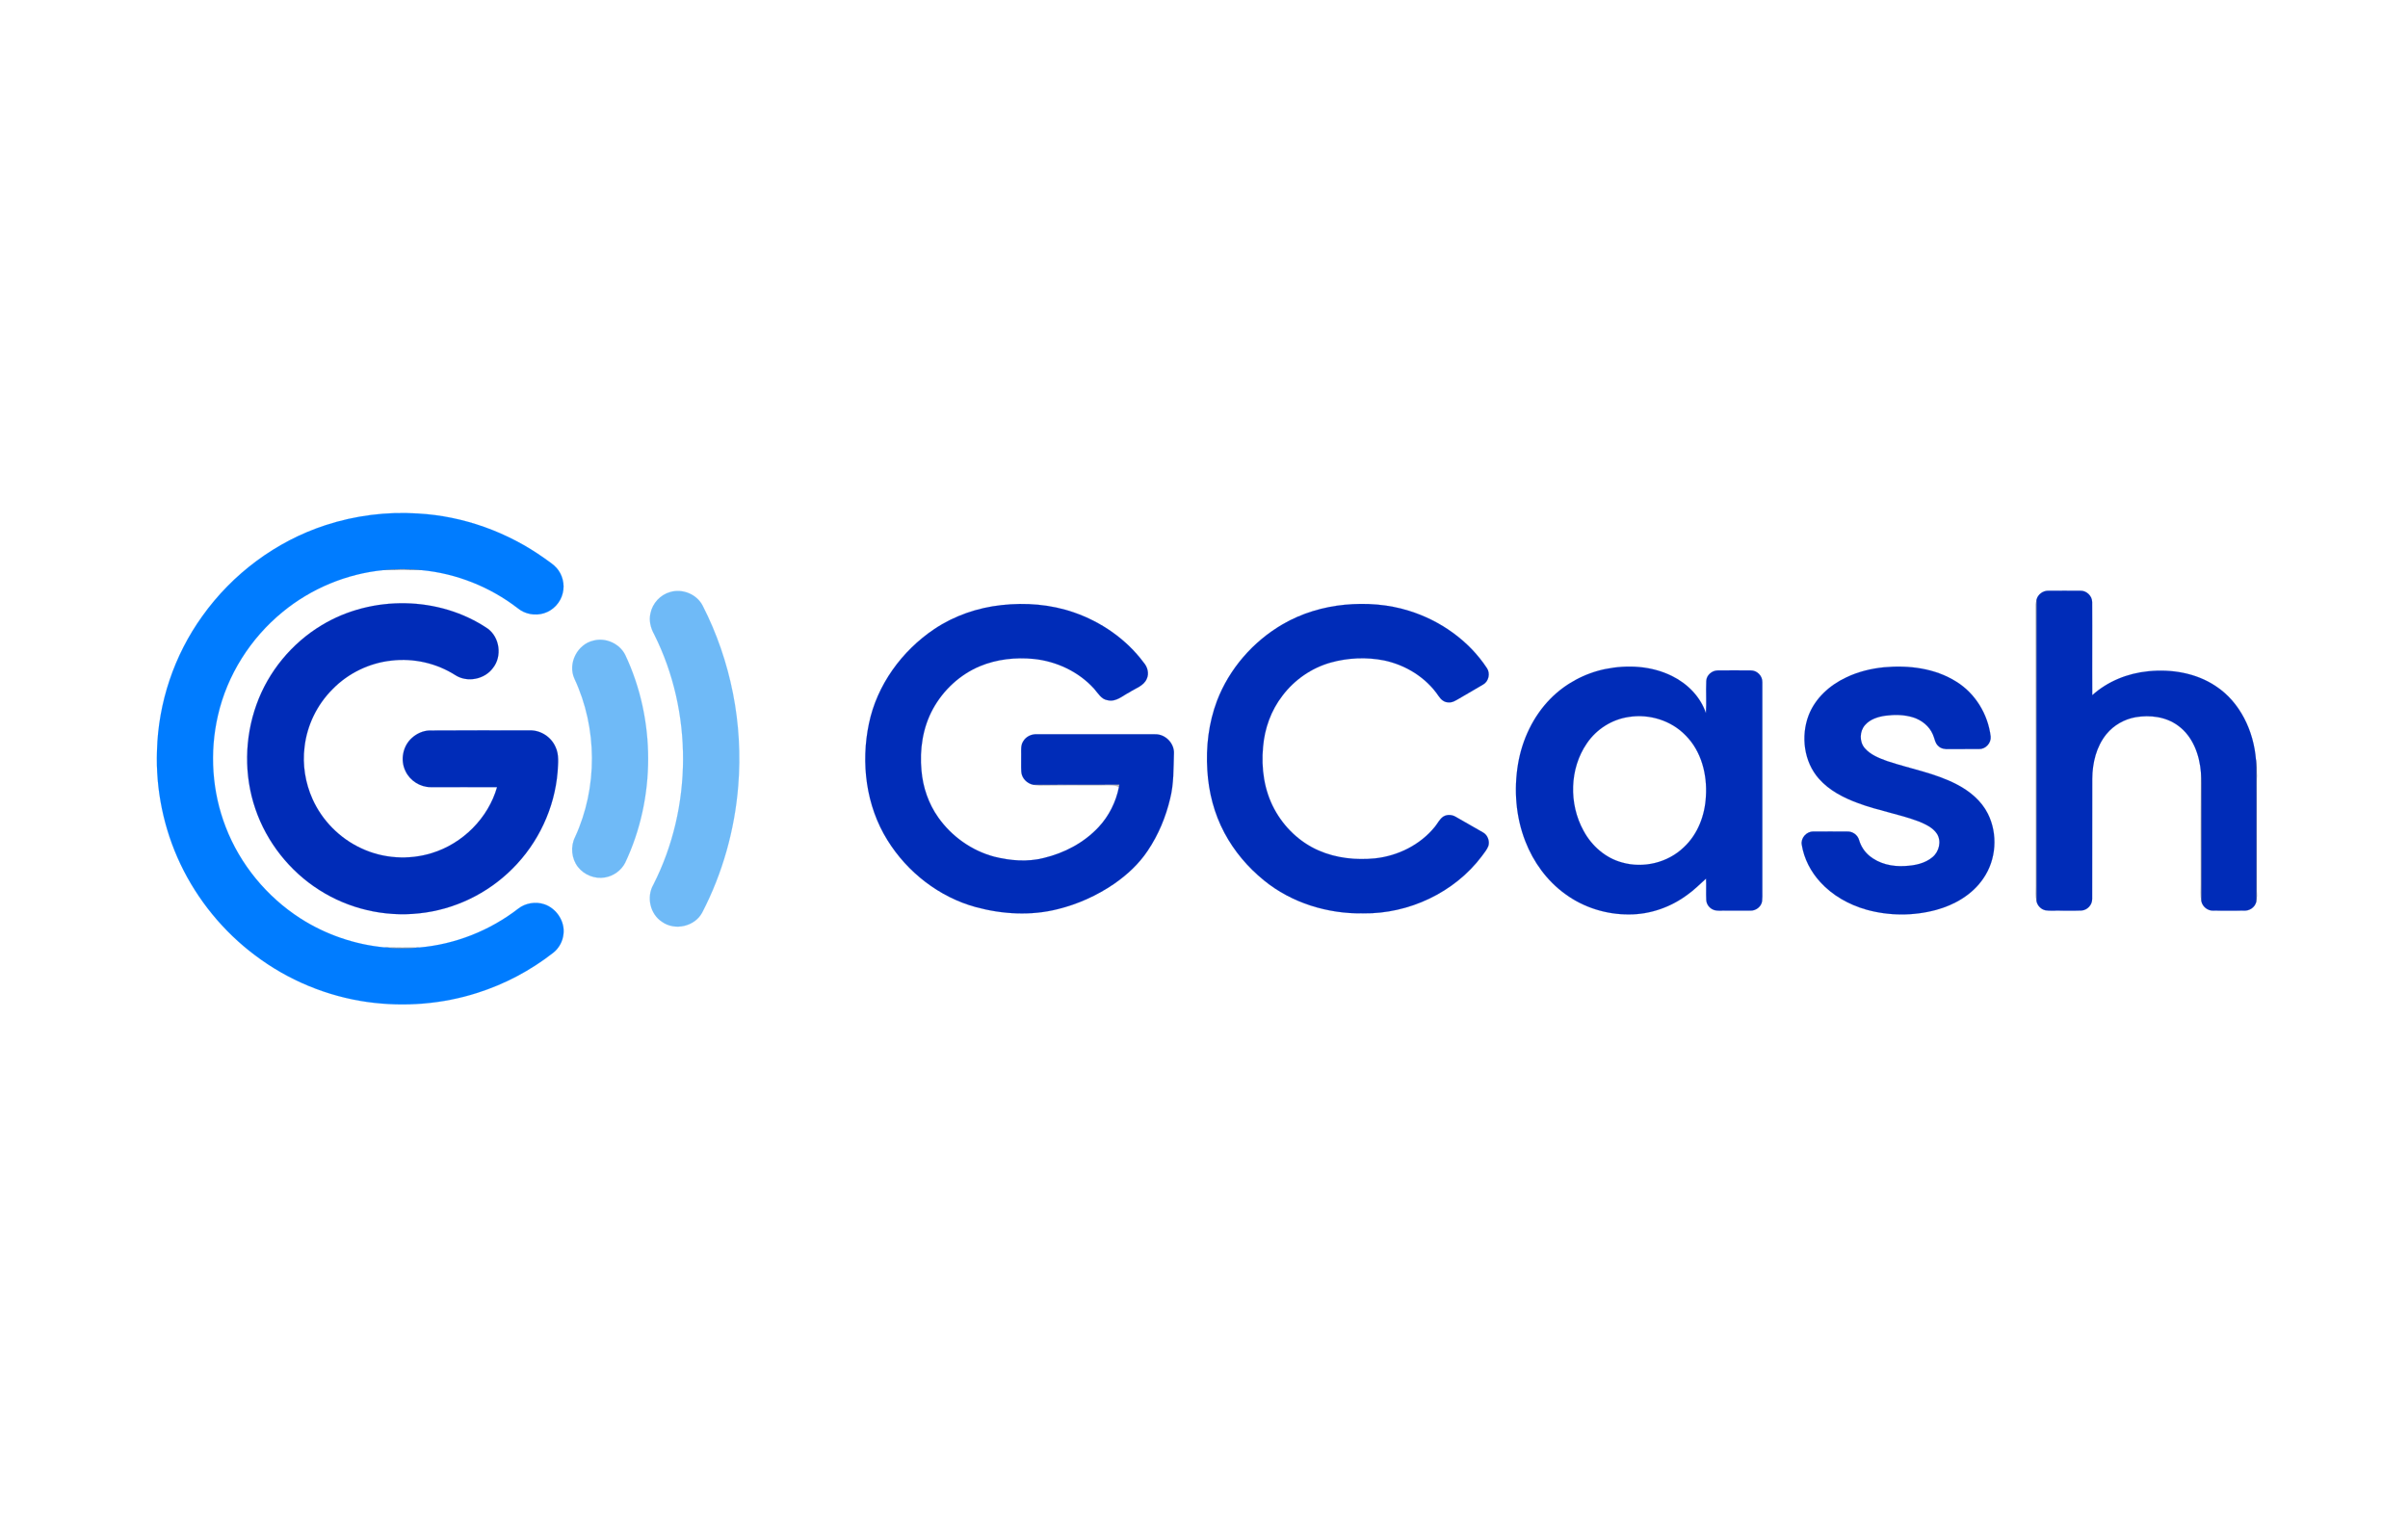<?xml version="1.0" encoding="UTF-8" standalone="no"?>
<!-- Created with Inkscape (http://www.inkscape.org/) -->

<svg
   version="1.1"
   id="svg2"
   width="345.6"
   height="217.6"
   viewBox="0 0 345.6 217.6"
   sodipodi:docname="1.png"
   inkscape:version="1.1.2 (0a00cf5339, 2022-02-04)"
   xmlns:inkscape="http://www.inkscape.org/namespaces/inkscape"
   xmlns:sodipodi="http://sodipodi.sourceforge.net/DTD/sodipodi-0.dtd"
   xmlns="http://www.w3.org/2000/svg"
   xmlns:svg="http://www.w3.org/2000/svg">
  <defs
     id="defs6" />
  <sodipodi:namedview
     id="namedview4"
     pagecolor="#ffffff"
     bordercolor="#666666"
     borderopacity="1.0"
     inkscape:pageshadow="2"
     inkscape:pageopacity="0.0"
     inkscape:pagecheckerboard="0"
     showgrid="false"
     inkscape:zoom="1.2071557"
     inkscape:cx="-53.017189"
     inkscape:cy="-7.4555423"
     inkscape:window-width="1920"
     inkscape:window-height="947"
     inkscape:window-x="0"
     inkscape:window-y="0"
     inkscape:window-maximized="1"
     inkscape:current-layer="g8" />
  <g
     inkscape:groupmode="layer"
     inkscape:label="Image"
     id="g8">
    <g
       id="g1946"
       transform="matrix(0.169,0,0,0.169,21.587,73.245)">
      <path
         fill="#007cff"
         stroke="#007cff"
         stroke-width="0.094"
         opacity="1"
         d="M 148.8,12.6 C 173.9,4.4 200.6,1 227,2.7 c 38.7,2.1 76.5,15.8 108,38.3 3.4,2.5 7.1,4.8 10,8 5,5.7 7,13.8 5.2,21.2 -1.8,8 -8.1,14.8 -15.9,17.2 -7.6,2.4 -16.3,0.8 -22.4,-4.3 C 288.4,65 259.8,53.6 230.3,50.8 c -10.8,-1.2 -21.8,-1.2 -32.6,0 -31.1,3.1 -61.2,15.6 -85.4,35.5 -27.3,22.3 -47.2,53.7 -55,88.1 -7.2,31.2 -5,64.6 6.6,94.5 12.2,31.8 34.9,59.3 63.5,77.7 21.4,13.7 46.1,22.2 71.3,24.6 9.8,1.2 19.8,1.2 29.5,0.1 30.5,-2.6 60,-14.3 84.2,-33 6.1,-4.8 14.8,-6.2 22.2,-3.7 10.2,3.5 17.5,14.4 16.2,25.2 -0.6,6.3 -3.9,12.3 -8.9,16.1 -19.2,15 -41,26.5 -64.2,33.9 -29.9,9.6 -62.1,12.1 -93.2,7.8 C 150,412.8 116.8,399 89,378 62,357.8 40,330.9 25.5,300.4 11.3,270.5 4.4,237.1 5.6,204 6.7,163.3 20.2,123.1 44,90 69.6,54 106.7,26.3 148.8,12.6 Z"
         id="path1895" />
      <path
         fill="#001934"
         stroke="#001934"
         stroke-width="0.094"
         opacity="0.4"
         d="m 197.7,50.8 c 10.8,-1.2 21.8,-1.2 32.6,0 -10.9,-0.3 -21.7,-0.3 -32.6,0 z"
         id="path1897" />
      <path
         fill="#6fbaf7"
         stroke="#6fbaf7"
         stroke-width="0.094"
         opacity="1"
         d="m 441.4,69.4 c 10.4,-3.1 22.6,1.8 27.6,11.6 24,46.9 34.5,100.5 30.2,153 -3,37.4 -13.3,74.3 -30.6,107.6 -6.3,11.9 -23.2,15.7 -34.1,7.9 -10.1,-6.5 -13.4,-21 -7.4,-31.5 33.4,-65.6 33.7,-146.9 0.7,-212.7 -3,-5.4 -4.6,-11.8 -3.1,-17.9 1.7,-8.5 8.4,-15.7 16.7,-18 z"
         id="path1899" />
      <path
         fill="#002cb8"
         stroke="#002cb8"
         stroke-width="0.094"
         opacity="1"
         d="m 1601.8,75.8 c 1.1,-4.4 5.5,-7.7 10.2,-7.5 9,0 18,-0.1 27,0 5.2,-0.2 10,4.4 10,9.6 0.2,26.4 -0.1,52.8 0.1,79.1 13.1,-11.8 30.1,-18.6 47.5,-20.3 19.7,-2 40.5,1.4 57.2,12.5 20.9,13.6 32.4,38.3 34.3,62.6 0.6,23.4 0.2,46.8 0.3,70.2 -0.1,17 0.2,34.1 -0.2,51.1 -1.3,4.3 -5.7,7.1 -10.1,6.9 -8.7,0 -17.5,0.1 -26.2,0 -4.7,0.2 -9.1,-3.3 -10.1,-7.8 0.1,-30.4 0,-60.8 0,-91.2 0,-6.1 0.2,-12.2 -0.4,-18.3 -1.2,-14.9 -6.8,-30.7 -19.4,-39.8 -10.2,-7.6 -23.8,-9.3 -36.1,-7.2 -9.6,1.7 -18.6,6.8 -24.8,14.4 -8.6,10.6 -11.9,24.5 -12,37.9 -0.1,34 0,68.1 -0.1,102.1 0.1,5 -4.1,9.5 -9.1,9.8 -7,0.3 -13.9,0 -20.9,0.1 -3.3,0 -6.5,0.2 -9.7,-0.3 -3.7,-0.8 -6.7,-3.9 -7.5,-7.5 0,-85.5 0,-170.9 0,-256.4 z"
         id="path1901" />
      <path
         fill="#000b31"
         stroke="#000b31"
         stroke-width="0.094"
         opacity="0.52"
         d="m 1601.2,79.9 c 0.1,-1.3 0.3,-2.7 0.6,-4.1 0,85.5 0,170.9 0,256.4 -0.9,-4.4 -0.5,-8.8 -0.5,-13.2 -0.1,-79.7 0.1,-159.4 -0.1,-239.1 z"
         id="path1903" />
      <path
         fill="#002cb8"
         stroke="#002cb8"
         stroke-width="0.094"
         opacity="1"
         d="m 145.6,97.5 c 42.4,-25.6 99.7,-24.9 140.9,3 10.2,7.5 12.3,23.5 4.4,33.4 -7.1,9.7 -21.8,12.6 -31.9,6.1 -16,-10.2 -35.4,-14.6 -54.2,-12.4 -18.8,2 -36.8,10.7 -50,24.2 -13.2,13.1 -21.8,30.7 -23.9,49.2 -1.9,15 0.6,30.5 6.8,44.3 8.2,18.2 23.1,33.3 41.3,41.7 18.6,8.8 40.4,10.2 60,4.1 26.2,-8 47.9,-29.7 55.4,-56 -18.8,0.1 -37.6,0 -56.4,0 -9,0 -17.7,-5.6 -21.4,-13.7 -4.6,-9.3 -2.2,-21.4 5.6,-28.2 4,-3.6 9.3,-6 14.7,-6.2 28.4,-0.2 56.7,-0.1 85.1,-0.1 9.3,-0.3 18.3,5.5 22,14 3.2,6.6 2.2,14.1 1.8,21.2 -2.5,30.8 -16.4,60.5 -38.4,82.3 -21.1,21.2 -49.6,34.9 -79.4,37.9 -29.3,3.2 -59.6,-3.9 -84.5,-19.8 -25.1,-15.9 -44.7,-40.6 -54.3,-68.8 -9.8,-28.5 -9.3,-60.4 0.9,-88.7 10,-28 30,-52.2 55.5,-67.5 z"
         id="path1905" />
      <path
         fill="#002cb8"
         stroke="#002cb8"
         stroke-width="0.094"
         opacity="1"
         d="m 722.8,80.5 c 20.6,-2.3 41.8,-0.6 61.4,6.2 23.4,8.1 44.6,22.8 59.4,42.7 3.2,3.7 4.7,9.2 2.5,13.8 -2.6,6 -9.5,7.9 -14.6,11.3 -5.8,2.9 -11.4,8.5 -18.5,6.8 -5.5,-0.7 -8.2,-6 -11.6,-9.8 -13.1,-14.5 -31.9,-23.3 -51.3,-25.3 -15.4,-1.5 -31.3,0.2 -45.7,6.2 -16.9,7.1 -31,20.2 -39.8,36.2 -8.7,15.9 -11.5,34.5 -9.8,52.4 1.2,14.2 6,28.2 14.3,39.9 11.4,16.1 28.4,28.2 47.6,33.3 13.6,3.4 28.1,4.6 41.9,1.1 17.5,-4.2 34.2,-12.9 46.6,-26.2 8.8,-9.4 14.8,-21.4 17.3,-34 0.1,-0.5 0.3,-1.6 0.4,-2.1 -24.4,0.1 -48.8,0 -73.1,0.1 -5.3,-1 -9.9,-5.6 -10.2,-11.1 -0.3,-5 0,-10 -0.1,-15 0,-3.6 -0.4,-7.6 1.7,-10.8 2.4,-4.1 7.1,-6.3 11.7,-6 33.4,0 66.8,0 100.2,0 8.9,-0.3 16.8,7.9 16.1,16.8 -0.4,12.6 -0.1,25.5 -3.2,37.8 -3.7,15.7 -10,30.8 -19,44.2 -7.5,11.3 -17.6,20.6 -28.7,28.3 -14.5,9.9 -30.7,17.2 -47.7,21.4 -22.8,5.8 -47,4.4 -69.6,-1.7 -31.1,-8.5 -58.2,-29.6 -75.1,-56.9 -18.2,-29.2 -22.7,-65.6 -15.7,-98.9 6.8,-32.8 27.9,-61.8 55.6,-80.4 16.9,-11.3 36.7,-18.1 57,-20.3 z"
         id="path1907" />
      <path
         fill="#002cb8"
         stroke="#002cb8"
         stroke-width="0.094"
         opacity="1"
         d="m 1014.3,80.2 c 18.2,-1.7 36.9,-0.4 54.4,5.1 26.6,8.2 50.9,25.3 66.3,48.7 3,4.4 1.6,11.2 -3.1,13.9 -6.6,4 -13.5,7.8 -20.2,11.8 -3,1.7 -6.1,3.9 -9.7,3.4 -3.4,-0.1 -6.1,-2.5 -7.9,-5.2 -10.6,-15.8 -27.9,-26.5 -46.3,-30.4 -15,-3 -30.8,-2.3 -45.5,1.8 -16.3,4.6 -30.8,14.7 -40.9,28.1 -9.7,12.5 -15.2,27.9 -16.5,43.6 -1.7,17.9 0.9,36.6 9.5,52.6 8.3,15.5 21.6,28.3 37.7,35.3 15,6.6 31.8,8.3 47.9,6.7 19.5,-2.1 38.4,-11.5 50.8,-26.8 2.4,-2.9 4,-6.6 7.2,-8.7 3.2,-2 7.5,-1.7 10.7,0.3 7.6,4.4 15.3,8.7 22.9,13.1 3.9,2.1 5.9,7.1 4.7,11.4 -1.2,3.3 -3.6,6 -5.6,8.8 -23.3,31 -62.1,49.1 -100.7,48.6 -30.1,0.5 -60.8,-8.8 -84.3,-28 -13.7,-11.1 -25.3,-24.8 -33.6,-40.4 -8.7,-16.3 -13.4,-34.5 -14.5,-53 -1.3,-19.9 1.1,-40.3 8.2,-59.1 10.4,-27.2 30.7,-50.5 55.9,-65.1 16,-9.3 34.2,-14.7 52.6,-16.5 z"
         id="path1909" />
      <path
         fill="#6fbaf7"
         stroke="#6fbaf7"
         stroke-width="0.094"
         opacity="1"
         d="m 376.4,110.6 c 10.3,-2.7 22,2.6 26.8,12.1 26,55 26,121.6 0,176.6 -3.3,6.5 -9.9,11.3 -17.2,12.5 -8.5,1.5 -17.6,-2.1 -22.9,-8.9 -5.5,-7.1 -6.5,-17.3 -2.5,-25.3 19.4,-42.1 19.1,-92.6 -0.5,-134.6 -5.9,-12.9 2.5,-29.4 16.3,-32.4 z"
         id="path1911" />
      <path
         fill="#002cb8"
         stroke="#002cb8"
         stroke-width="0.094"
         opacity="1"
         d="m 1235.6,134.8 c 18.9,-3.8 39.3,-2.7 56.7,6 13,6.4 24,17.5 28.7,31.4 0.6,-9 -0.1,-18.1 0.3,-27.2 0.1,-4.9 4.8,-9 9.7,-9 9.4,-0.1 18.7,-0.1 28.1,0 5.3,-0.1 10,4.6 9.8,10 0,59.3 0,118.6 0,178 0,2.6 0.1,5.3 -0.2,8 -0.7,4.6 -5.1,8 -9.7,8 -7.7,0.1 -15.3,-0.1 -23,0 -2.6,0 -5.2,0.2 -7.6,-0.4 -3.9,-1.1 -6.9,-4.6 -7.1,-8.6 -0.3,-6.1 0.1,-12.2 -0.2,-18.2 -5.2,4.6 -10,9.6 -15.7,13.6 -14.2,10.6 -31.7,16.8 -49.4,16.8 -19.5,0.2 -39,-5.9 -54.7,-17.5 -15.3,-11.1 -26.8,-27 -33.6,-44.5 -8.2,-20.9 -9.9,-44 -6.2,-66 3.5,-20.5 12.8,-40.3 27.5,-55.2 12.6,-12.8 29.1,-21.6 46.6,-25.2 m 19.8,40.7 c -14.3,2.1 -27.4,10.4 -35.5,22.4 -14.8,21.5 -15.4,51.4 -2.9,74.1 6.8,12.8 18.6,23.3 32.8,27.1 18.1,5.2 38.8,0.2 52.4,-12.9 11.9,-11 18,-27.2 18.8,-43.2 1.2,-18.5 -3.8,-38.4 -17.2,-51.8 -12.3,-12.8 -31,-18.5 -48.4,-15.7 z"
         id="path1913" />
      <path
         fill="#002cb8"
         stroke="#002cb8"
         stroke-width="0.094"
         opacity="1"
         d="m 1472.3,133.3 c 21,-1.9 43.2,0.8 61.3,12.2 16.2,10 26.9,27.7 29.2,46.5 0.6,5.5 -4.2,10.9 -9.7,10.7 -8.7,0.1 -17.5,0 -26.1,0.1 -3,0.1 -6.2,-0.3 -8.4,-2.4 -3.1,-2.5 -3.3,-6.7 -4.9,-10.1 -3,-7 -9.4,-12.1 -16.6,-14.4 -7.6,-2.4 -15.7,-2.5 -23.5,-1.5 -6.4,0.9 -13,2.9 -17.4,7.9 -4.8,5.3 -5,14.3 -0.3,19.7 4.9,5.7 12.2,8.5 19.1,11 19.7,6.6 40.5,10.1 59.1,19.8 10.8,5.6 20.8,13.8 26.3,24.8 8.7,17.3 7.2,39.1 -3.8,55 -9.3,13.8 -24.4,22.5 -40.2,26.8 -19.3,5.2 -40.1,5.1 -59.3,-0.3 -14.7,-4.2 -28.6,-12 -38.9,-23.3 -8.1,-8.8 -13.9,-19.9 -15.8,-31.8 -1,-5.6 3.9,-11.2 9.6,-11.2 9.7,-0.1 19.4,0 29,0 4.6,-0.2 8.9,2.9 10.1,7.3 1.5,5.1 4.5,9.8 8.6,13.2 8.3,7 19.6,9.5 30.3,8.8 8.3,-0.4 17,-2.1 23.5,-7.6 5.6,-4.7 7.7,-13.5 3.7,-19.8 -3.5,-5.3 -9.7,-8.1 -15.5,-10.5 -16.8,-6.3 -34.6,-9.2 -51.4,-15.5 -12.3,-4.5 -24.5,-10.7 -33.3,-20.7 -12.8,-14.4 -15.5,-36.1 -8.8,-53.8 5.6,-14.6 17.9,-25.7 31.8,-32.2 10.1,-4.9 21.2,-7.6 32.3,-8.7 z"
         id="path1915" />
      <path
         fill="#001966"
         stroke="#001966"
         stroke-width="0.094"
         opacity="0.75"
         d="m 1788.1,211.8 c 1.4,9 0.4,18.1 0.7,27.2 0,27.7 0,55.3 0,83 0,3.7 0.4,7.5 -0.6,11.1 0.4,-17 0.1,-34.1 0.2,-51.1 -0.1,-23.4 0.3,-46.8 -0.3,-70.2 z"
         id="path1917" />
      <path
         fill="#000a2b"
         stroke="#000a2b"
         stroke-width="0.094"
         opacity="0.48"
         d="m 1741.4,222.7 c 0.6,6.1 0.4,12.2 0.4,18.3 0,30.4 0.1,60.8 0,91.2 -1,-5 -0.4,-10.1 -0.5,-15.2 0,-31.4 -0.1,-62.8 0.1,-94.3 z"
         id="path1919" />
      <path
         fill="#00030e"
         stroke="#00030e"
         stroke-width="0.094"
         opacity="0.27"
         d="m 749.8,233.1 c 24.3,-0.1 48.7,0 73.1,-0.1 -0.1,0.5 -0.3,1.6 -0.4,2.1 -2,-1.1 -4.3,-1.5 -6.5,-1.5 -20.3,0.2 -40.7,-0.1 -61,0.2 -1.8,0 -3.5,-0.4 -5.2,-0.7 z"
         id="path1921" />
      <path
         fill="#001e3e"
         stroke="#001e3e"
         stroke-width="0.094"
         opacity="0.46"
         d="m 198.7,371.2 c 9.9,0.2 19.7,0.2 29.5,0.1 -9.7,1.1 -19.7,1.1 -29.5,-0.1 z"
         id="path1923" />
    </g>
  </g>
</svg>
